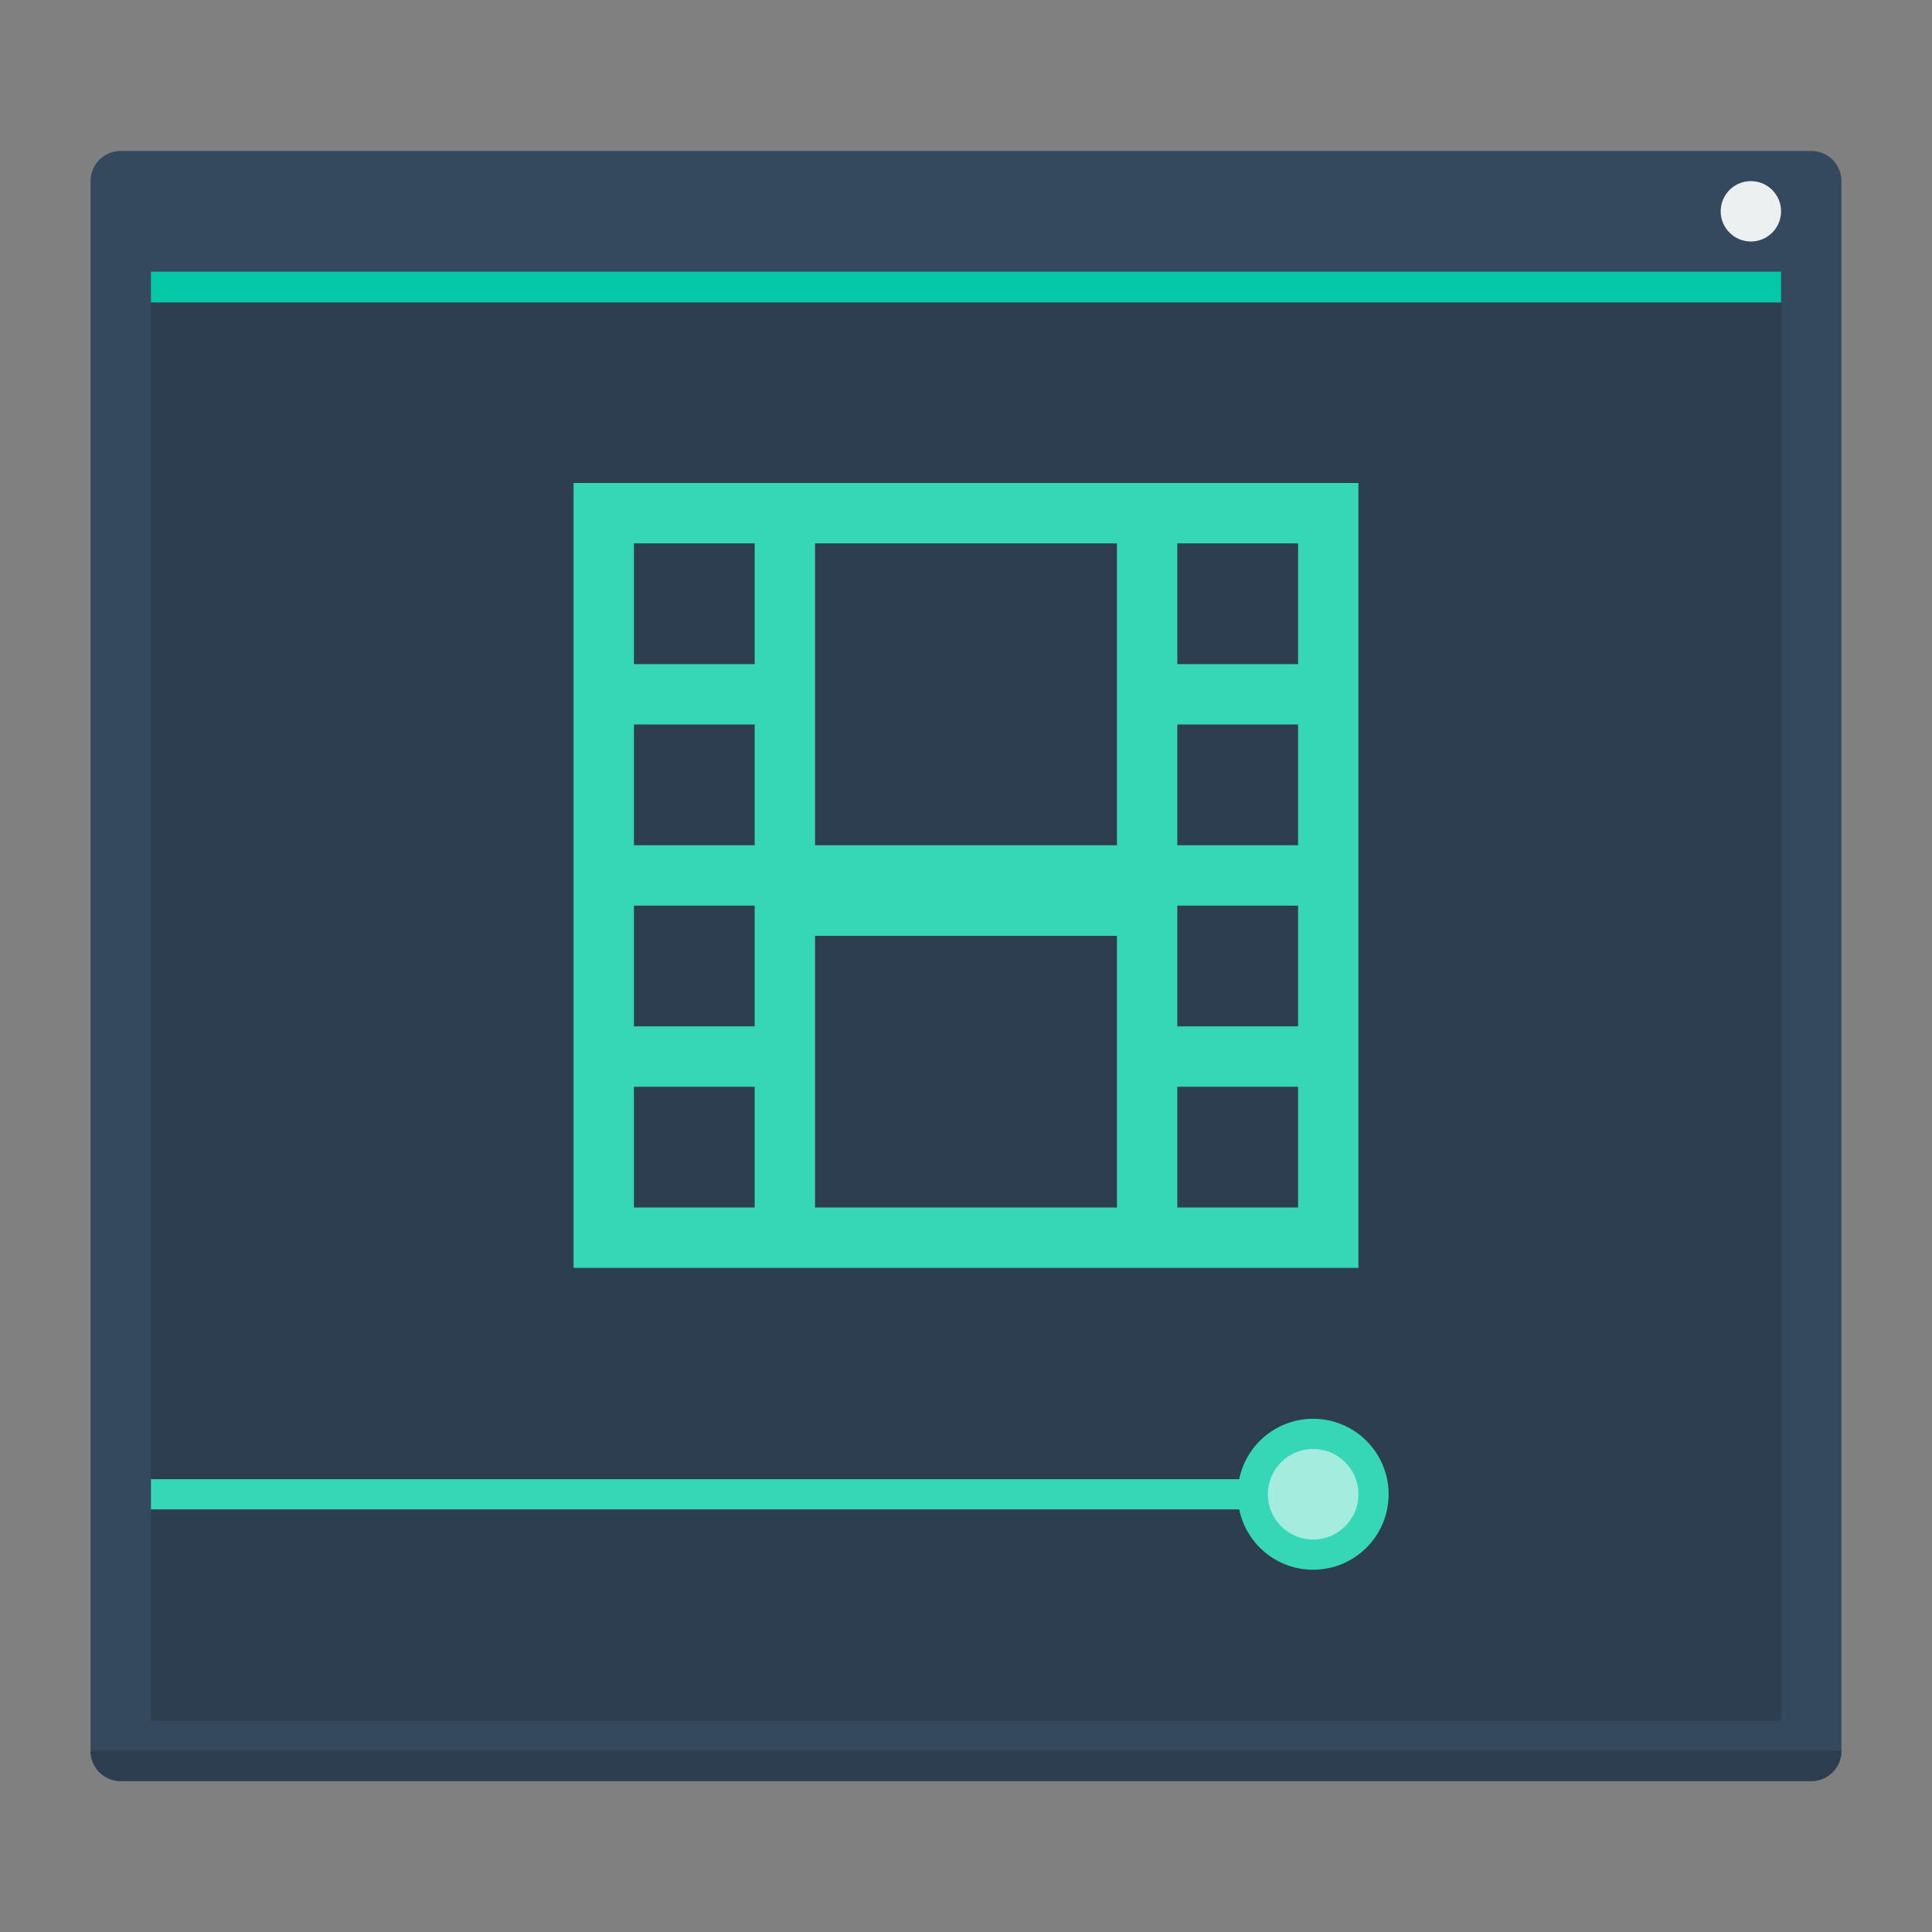 <?xml version="1.0" encoding="UTF-8" standalone="no"?>
<!-- Created with Inkscape (http://www.inkscape.org/) -->

<svg
   xmlns:dc="http://purl.org/dc/elements/1.1/"
   xmlns:cc="http://creativecommons.org/ns#"
   xmlns:rdf="http://www.w3.org/1999/02/22-rdf-syntax-ns#"
   xmlns:svg="http://www.w3.org/2000/svg"
   xmlns="http://www.w3.org/2000/svg"
   xmlns:sodipodi="http://sodipodi.sourceforge.net/DTD/sodipodi-0.dtd"
   xmlns:inkscape="http://www.inkscape.org/namespaces/inkscape"
   width="64"
   height="64"
   viewBox="0 0 64 64"
   id="svg2"
   version="1.1"
   inkscape:version="0.91+devel r"
   sodipodi:docname="whaawmp.svg">
  <rect x="0" y="0" width="64" height="64" fill="#808080" stroke="none"/>
  <defs
     id="defs4" />
  <sodipodi:namedview
     id="base"
     pagecolor="#ffffff"
     bordercolor="#666666"
     borderopacity="1.0"
     inkscape:pageopacity="0.0"
     inkscape:pageshadow="2"
     inkscape:zoom="8.0000001"
     inkscape:cx="-4.6347718"
     inkscape:cy="27.132964"
     inkscape:document-units="px"
     inkscape:current-layer="layer1"
     showgrid="true"
     units="px"
     inkscape:showpageshadow="false"
     borderlayer="true"
     inkscape:window-width="2560"
     inkscape:window-height="957"
     inkscape:window-x="-4"
     inkscape:window-y="29"
     inkscape:window-maximized="1"
     showguides="true">
    <inkscape:grid
       type="xygrid"
       id="grid4136" />
    <sodipodi:guide
       position="5,59"
       orientation="54,0"
       id="guide4142" />
    <sodipodi:guide
       position="5,5"
       orientation="0,54"
       id="guide4144" />
    <sodipodi:guide
       position="59,5"
       orientation="-54,0"
       id="guide4146" />
    <sodipodi:guide
       position="59,59"
       orientation="0,-54"
       id="guide4148" />
    <sodipodi:guide
       position="0,64"
       orientation="64,0"
       id="guide4150" />
    <sodipodi:guide
       position="0,6.875e-05"
       orientation="0,64"
       id="guide4152" />
    <sodipodi:guide
       position="64,6.875e-05"
       orientation="-64,0"
       id="guide4154" />
    <sodipodi:guide
       position="64,64"
       orientation="0,-64"
       id="guide4156" />
    <sodipodi:guide
       position="14,50"
       orientation="36,0"
       id="guide4174" />
    <sodipodi:guide
       position="14,14"
       orientation="0,36"
       id="guide4176" />
    <sodipodi:guide
       position="50,14"
       orientation="-36,0"
       id="guide4178" />
    <sodipodi:guide
       position="50,50"
       orientation="0,-36"
       id="guide4180" />
    <sodipodi:guide
       position="14,32"
       orientation="18,0"
       id="guide4184" />
    <sodipodi:guide
       position="14,14"
       orientation="0,18"
       id="guide4186" />
    <sodipodi:guide
       position="32,14"
       orientation="-18,0"
       id="guide4188" />
    <sodipodi:guide
       position="32,32"
       orientation="0,-18"
       id="guide4190" />
  </sodipodi:namedview>
  <g
     inkscape:label="Capa 1"
     inkscape:groupmode="layer"
     id="layer1"
     transform="translate(0,-1058.52)">
    <rect
       style="fill:#2c3e50;fill-opacity:1;stroke:none"
       id="rect4148"
       width="56"
       height="52"
       x="4"
       y="1064.52" />
    <path
       inkscape:connector-curvature="0"
       style="opacity:1;fill:#34495e;fill-opacity:1;stroke:none;stroke-opacity:1"
       d="m 4,1063.52 c -0.554,0 -1,0.446 -1,1 l 0,51 0,1 c 0,0.554 0.446,1 1,1 l 1,0 55,0 c 0.554,0 1,-0.446 1,-1 l 0,-52 c 0,-0.554 -0.446,-1 -1,-1 l -55,0 -1,0 z m 1,4 54,0 0,48 -54,0 0,-48 z"
       id="rect4151" />
    <rect
       style="opacity:1;fill:#36d7b7;fill-opacity:1;stroke:none;stroke-opacity:1"
       id="rect4211-2"
       width="39"
       height="1"
       x="5"
       y="1107.52" />
    <circle
       style="opacity:1;fill:#36d7b7;fill-opacity:1;stroke:none;stroke-width:1.25;stroke-linecap:round;stroke-linejoin:miter;stroke-miterlimit:4;stroke-dasharray:none;stroke-opacity:0.299"
       id="path4162-4"
       cx="43.5"
       cy="1108.019"
       r="2.5" />
    <circle
       r="1.5"
       cy="1108.019"
       cx="43.5"
       id="circle4164-4"
       style="opacity:1;fill:#a4edde;fill-opacity:1;stroke:none;stroke-width:0.75;stroke-linecap:round;stroke-linejoin:miter;stroke-miterlimit:4;stroke-dasharray:none;stroke-opacity:0.299" />
    <path
       style="opacity:1;fill:#36d7b7;fill-opacity:1;stroke:none;stroke-width:1;stroke-linecap:round;stroke-linejoin:miter;stroke-miterlimit:4;stroke-dasharray:none;stroke-opacity:0.299"
       d="m 19,1074.52 0,26 26,0 0,-26 -26,0 z m 2,2 4,0 0,4 -4,0 0,-4 z m 6,0 10,0 0,10 -10,0 0,-10 z m 12,0 4,0 0,4 -4,0 0,-4 z m -18,6 4,0 0,4 -4,0 0,-4 z m 18,0 4,0 0,4 -4,0 0,-4 z m -18,6 4,0 0,4 -4,0 0,-4 z m 18,0 4,0 0,4 -4,0 0,-4 z m -12,1 10,0 0,9 -10,0 0,-9 z m -6,5 4,0 0,4 -4,0 0,-4 z m 18,0 4,0 0,4 -4,0 0,-4 z"
       id="rect4167-2"
       inkscape:connector-curvature="0" />
    <circle
       style="opacity:1;fill:#ecf0f1;fill-opacity:1;stroke:none;stroke-opacity:1"
       id="path4155"
       cx="58"
       cy="1065.52"
       r="1" />
    <rect
       style="opacity:1;fill:#03c9a9;fill-opacity:1;stroke:none;stroke-opacity:1"
       id="rect4153"
       width="54"
       height="1.019"
       x="5"
       y="1067.52" />
    <path
       inkscape:connector-curvature="0"
       style="opacity:1;fill:#2c3e4f;fill-opacity:1;stroke:none;stroke-width:0.1;stroke-linecap:square;stroke-linejoin:miter;stroke-miterlimit:4;stroke-dasharray:none;stroke-dashoffset:0;stroke-opacity:1"
       d="m 3,1116.52 c 0,0.554 0.446,1 1,1 l 56,0 c 0.554,0 1,-0.446 1,-1 l -58,0 z"
       id="rect4171" />
  </g>
</svg>
